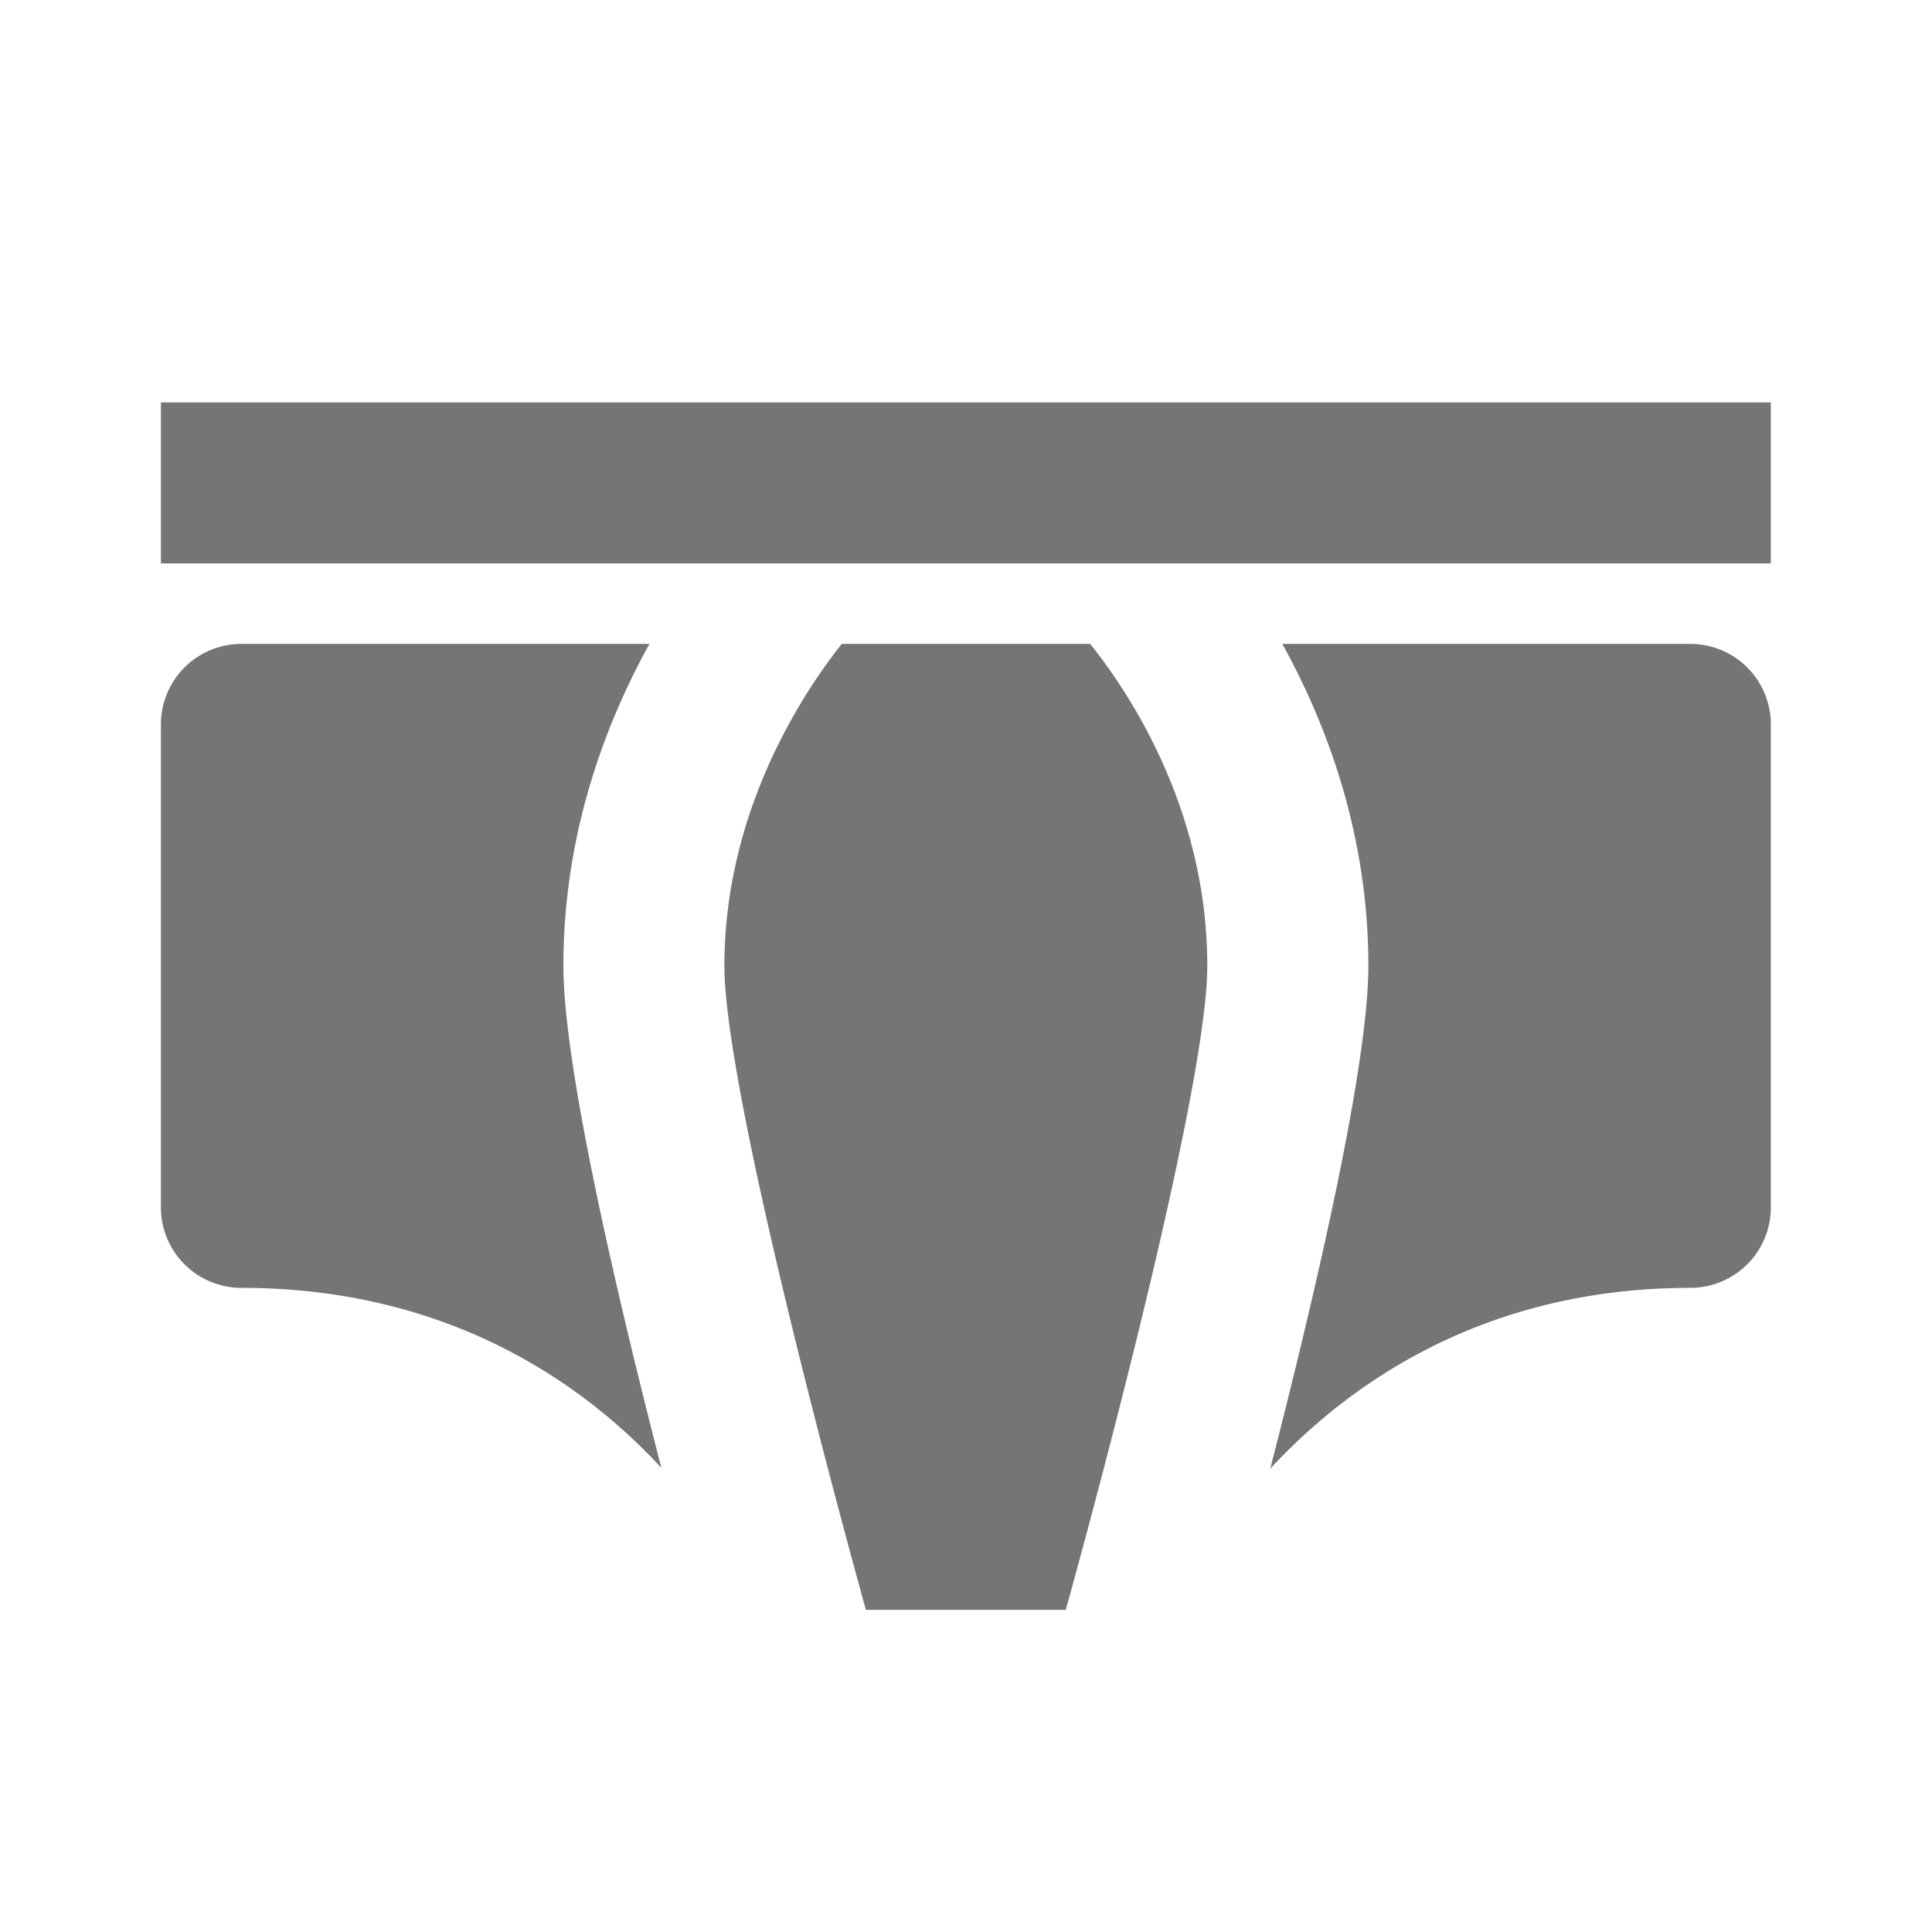 <svg xmlns="http://www.w3.org/2000/svg" width="24.001" height="24.001"><path fill="none" d="M0 0h24.001v24.001H0z"/><path d="M10.457 7.999c-.472.595-1.458 2.067-1.458 4 0 1.363 1.128 5.723 1.758 8h2.483c.63-2.277 1.758-6.638 1.758-8 0-1.952-.981-3.409-1.455-4h-3.086zm-2.389 0H2.999a1 1 0 0 0-1 1v6a1 1 0 0 0 1 1c2.629 0 4.299 1.242 5.217 2.236-.569-2.211-1.217-4.998-1.217-6.236 0-1.645.523-3.012 1.069-4zm12.931 0H15.93c.546.988 1.069 2.355 1.069 4 0 1.24-.65 4.034-1.219 6.247.919-.995 2.594-2.247 5.219-2.247a1 1 0 0 0 1-1v-6a1 1 0 0 0-1-1zm-19-3h20v2h-20z" fill="#757575"/></svg>